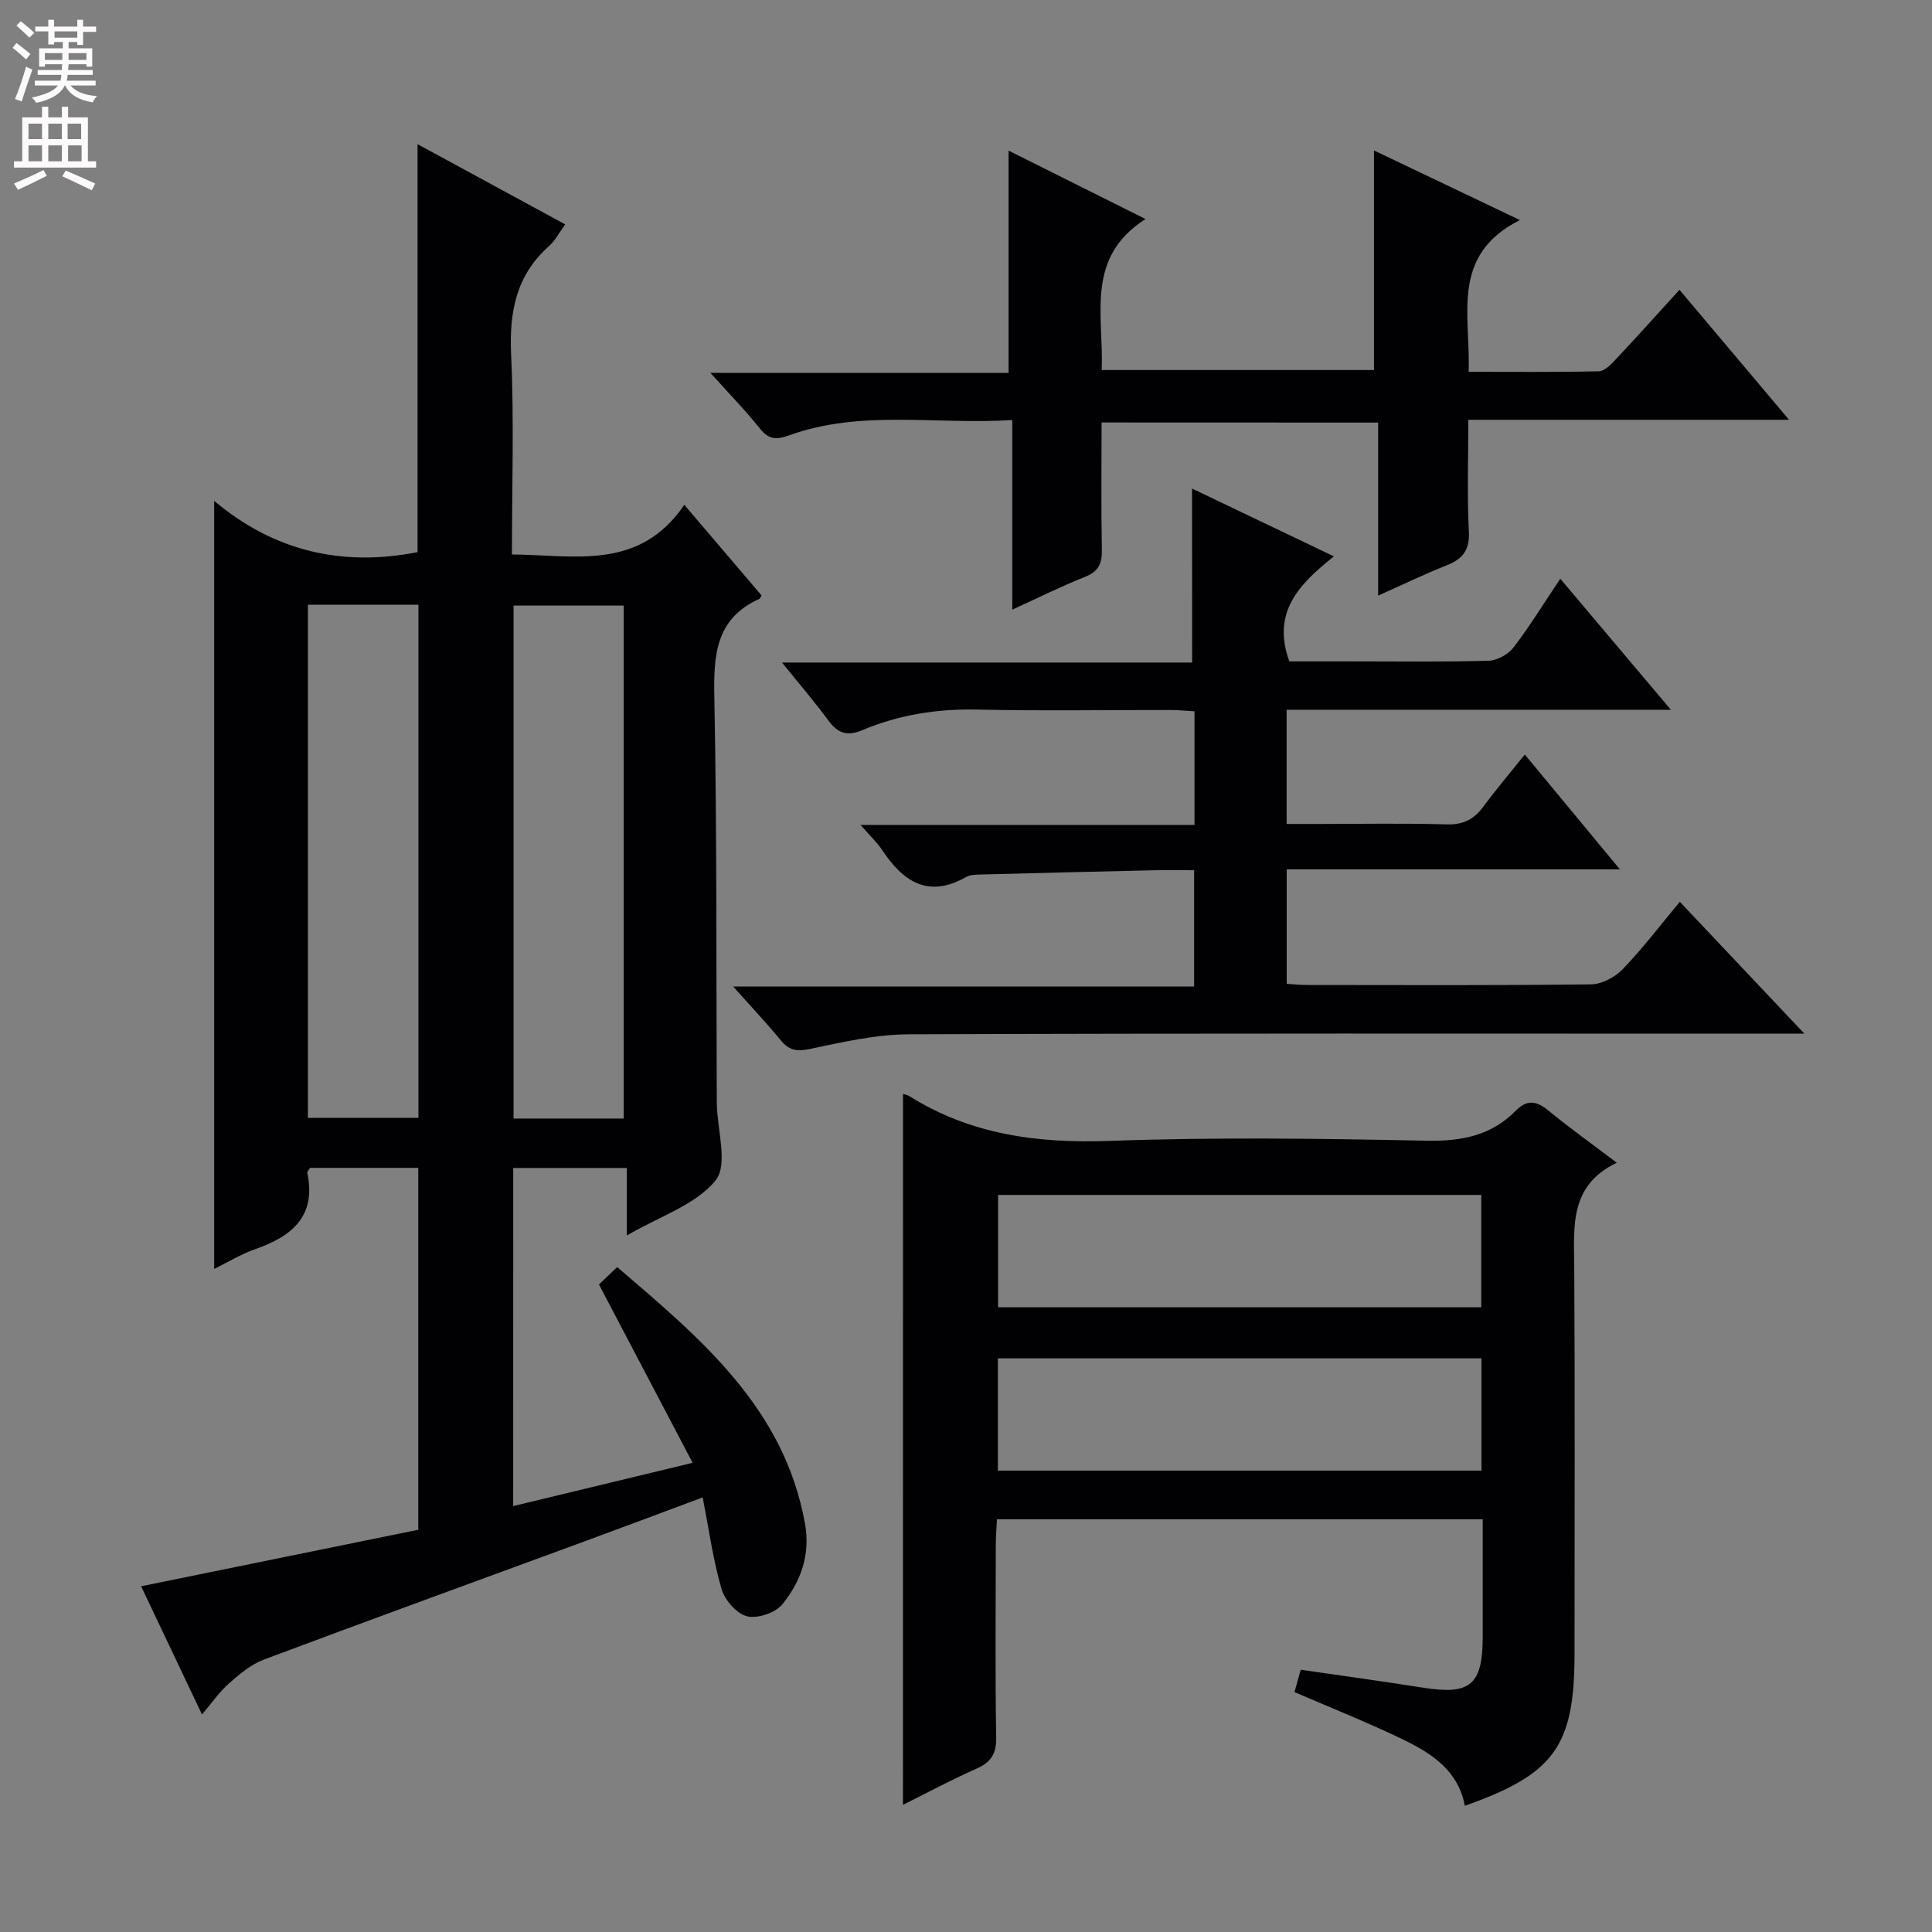 <svg enable-background="new 0 0 400 400" viewBox="0 0 400 400" xmlns="http://www.w3.org/2000/svg"><rect x="0" y="0" width="400" height="400" fill="#808080" stroke="none"/><g fill="#010103"><path d="m106.25 311.82c12.15-2.93 23.88-5.76 37.15-8.96-6.61-12.59-12.88-24.53-19.39-36.92.94-.9 2.13-2.04 3.77-3.61 17.28 14.81 34.57 29.11 38.89 53.15 1.15 6.42-.88 11.99-4.71 16.69-1.43 1.76-5.14 3-7.31 2.46-2.15-.54-4.59-3.35-5.26-5.64-1.75-6-2.6-12.26-3.91-18.97-8.62 3.21-16.79 6.29-24.99 9.3-21.97 8.08-43.98 16.07-65.89 24.29-2.66 1-5.03 3.02-7.21 4.94-1.94 1.7-3.43 3.9-5.57 6.41-4.38-9.22-8.4-17.7-12.6-26.54 19.26-3.93 38.16-7.78 57.38-11.7 0-25.09 0-49.81 0-74.93-7.42 0-14.96 0-22.41 0-.27.46-.61.77-.57 1.01 1.91 9.05-3.2 13.18-10.8 15.83-2.92 1.02-5.62 2.69-8.48 4.09 0-52.88 0-105.25 0-159.02 12.49 10.51 26.64 13.67 42.11 10.61 0-27.8 0-55.84 0-84.46 10.08 5.48 20.09 10.91 30.56 16.6-1.22 1.67-2.04 3.34-3.33 4.49-6.8 6.05-8.26 13.57-7.86 22.4.63 13.62.17 27.29.17 41.45 12.97.12 26.34 3.45 35.69-10.27 5.83 6.84 10.94 12.84 16 18.77-.27.42-.33.63-.46.69-9.15 4.14-9.5 11.79-9.32 20.56.54 27.81.38 55.63.5 83.45 0 .17 0 .33.01.5.09 5.43 2.37 12.64-.25 15.89-4.07 5.04-11.48 7.39-18.38 11.41 0-5.18 0-9.38 0-13.97-8.17 0-15.72 0-23.52 0-.01 23.23-.01 46.33-.01 70zm-42.5-186.61v106.23h22.88c0-35.62 0-70.86 0-106.23-7.68 0-14.98 0-22.88 0zm65.38 106.37c0-35.58 0-70.92 0-106.2-7.89 0-15.32 0-22.8 0v106.2z"/><path d="m186.96 226.49c.16.05.85.16 1.39.5 12.74 7.97 26.6 9.76 41.45 9.22 21.79-.79 43.64-.49 65.46-.04 7.24.15 13.44-1 18.55-6.2 2.36-2.4 4.33-2.05 6.78-.03 4.36 3.57 8.95 6.86 14.14 10.79-9.87 4.74-8.85 13.22-8.8 21.61.16 26.65.06 53.31.06 79.96 0 19.21-4.13 25-22.72 31.57-1.32-7.21-6.79-10.82-12.67-13.67-7.29-3.53-14.84-6.52-22.59-9.87.37-1.34.8-2.85 1.29-4.63 8.66 1.26 17.02 2.4 25.35 3.72 9.77 1.55 12.32-.57 12.33-10.56 0-7.98 0-15.96 0-24.31-33.52 0-66.75 0-100.57 0-.08 1.68-.24 3.43-.24 5.19-.02 13.33-.14 26.66.08 39.98.05 3.36-1.03 5.11-4.04 6.44-5.29 2.35-10.41 5.1-15.26 7.51.01-49.01.01-97.99.01-147.18zm19.68 20.91v23.26h100.04c0-7.91 0-15.48 0-23.26-33.41 0-66.49 0-100.04 0zm-.04 33.83v23.25h100.12c0-7.92 0-15.5 0-23.25-33.5 0-66.72 0-100.12 0z"/><path d="m246.8 101.15c9.58 4.58 19.12 9.14 29.37 14.04-7.21 5.77-12.92 11.54-9.23 21.74h12.29c9.66 0 19.33.14 28.99-.13 1.77-.05 4.03-1.32 5.13-2.74 3.33-4.33 6.19-9.02 9.69-14.24 7.62 9.03 14.92 17.67 22.9 27.13-27.16 0-53.21 0-79.56 0v23.64h6.67c8.83 0 17.67-.17 26.49.09 3.39.1 5.61-1.03 7.55-3.65 2.64-3.57 5.53-6.97 8.61-10.81 6.55 7.91 12.78 15.45 19.68 23.77-23.4 0-46.04 0-68.98 0v23.7c1.44.09 2.72.24 4.01.24 19.66.02 39.33.11 58.99-.13 2.24-.03 4.97-1.48 6.58-3.15 4.12-4.28 7.73-9.05 11.81-13.94 8.47 8.97 16.74 17.71 25.79 27.3-2.93 0-4.7 0-6.46 0-59.65 0-119.31-.1-178.96.13-6.86.03-13.78 1.63-20.55 3.05-2.69.56-4.25.26-5.94-1.79-2.96-3.59-6.17-6.99-9.88-11.15h95.44c0-8.18 0-15.75 0-24.08-2.82 0-5.58-.05-8.34.01-11.97.27-23.94.56-35.91.88-.99.03-2.12.04-2.93.5-7.94 4.53-13.13.9-17.47-5.66-.99-1.49-2.35-2.74-4.41-5.11h69.14c0-8.26 0-15.68 0-23.52-1.69-.1-3.28-.26-4.88-.27-13.33-.02-26.67.21-39.99-.09-8.31-.19-16.27 1.05-23.85 4.24-3.28 1.38-5.15.64-7.12-2.03-2.86-3.88-6.01-7.54-9.57-11.95h84.92c-.02-12.33-.02-24.04-.02-36.02z"/><path d="m228.07 87.47c0 9.05-.11 17.7.06 26.35.06 2.86-.69 4.51-3.5 5.62-4.89 1.94-9.62 4.3-15.05 6.78 0-13.26 0-25.86 0-39.26-15.78 1.03-31.28-2.24-46.28 3.2-2.55.92-4.15.85-5.94-1.4-2.99-3.75-6.35-7.19-10.27-11.55h61.72c0-15.67 0-30.73 0-46.03 8.83 4.41 17.99 8.99 28.36 14.17-12.58 8.01-8.62 19.94-9.07 31.26h56.37c0-15 0-30.03 0-45.46 9.62 4.59 19.27 9.19 30.21 14.41-14.53 7.31-10.15 19.71-10.62 31.42 9.13 0 18.05.09 26.97-.11 1.19-.03 2.52-1.42 3.49-2.46 4.33-4.61 8.55-9.31 13.2-14.41 7.47 8.87 14.79 17.55 22.68 26.91-22.47 0-44.03 0-66.4 0 0 7.95-.27 15.55.11 23.11.2 3.85-1.23 5.69-4.56 7.01-4.61 1.83-9.08 3.99-14.22 6.29 0-12.07 0-23.75 0-35.83-19.24-.02-37.93-.02-57.26-.02z"/></g><path d="m2.6 9.9.8-1c.9.7 1.9 1.4 2.9 2.3l-.9 1.1c-1.1-1-2-1.8-2.8-2.4zm.5 10.6c.9-2.1 1.6-4.3 2.3-6.7.4.2.8.4 1.3.6-.7 2.1-1.5 4.3-2.2 6.6zm.3-15.2.9-.9c1 .8 2 1.6 2.8 2.4l-1 1c-.9-.9-1.8-1.7-2.7-2.5zm12.6-1.2h1.2v1.4h2.7v1.1h-2.7v2.7h-1.2v-.6h-1.8v1.3h4.9v3.8h-1.2v-.5h-3.7c0 .4-.1.9-.1 1.2h5.1v1h-5.2c0 .5-.1.9-.2 1.2h6v1h-5.2c1.1 1.3 2.9 2 5.5 2.2-.4.4-.7.8-.9 1.3-2.9-.5-4.8-1.6-5.7-3.5h-.1c-.8 1.7-2.7 2.9-5.9 3.6-.2-.4-.6-.8-.9-1.1 2.8-.6 4.6-1.4 5.4-2.5h-4.8v-1h5.3c.1-.3.2-.7.2-1.2h-4.9v-1h5c0-.4 0-.8.1-1.2h-3.6v.5h-1.2v-3.8h4.9v-1.3h-1.8v.5h-1.2v-2.7h-2.7v-1h2.7v-1.4h1.2v1.4h4.8zm-6.7 8.3h3.6c0-.4 0-.9 0-1.4h-3.6zm1.9-4.6h4.8v-1.3h-4.7v1.3zm6.7 3.2h-3.7v1.4h3.7z" fill="#fcfafa"/><path d="m8.7 22.1h1.3v2.2h2.8v-2.2h1.3v2.2h4.1v9.1h1.7v1.3h-17v-1.3h1.7v-9.1h4.1zm.3 13.1.7 1.2c-1.8.9-3.8 1.9-6 2.9-.2-.4-.5-.8-.8-1.3 2.3-1 4.4-1.9 6.1-2.8zm-3.1-6.4h2.8v-3.2h-2.8zm0 4.6h2.8v-3.3h-2.8zm4.1-4.6h2.8v-3.2h-2.8zm0 4.6h2.8v-3.3h-2.8zm3.6 1.9c2.1.9 4.1 1.8 6.1 2.7l-.7 1.4c-2.2-1.1-4.2-2-6.1-2.9zm3.2-9.7h-2.8v3.2h2.8zm-2.7 7.8h2.8v-3.3h-2.8z" fill="#fcfafa"/></svg>